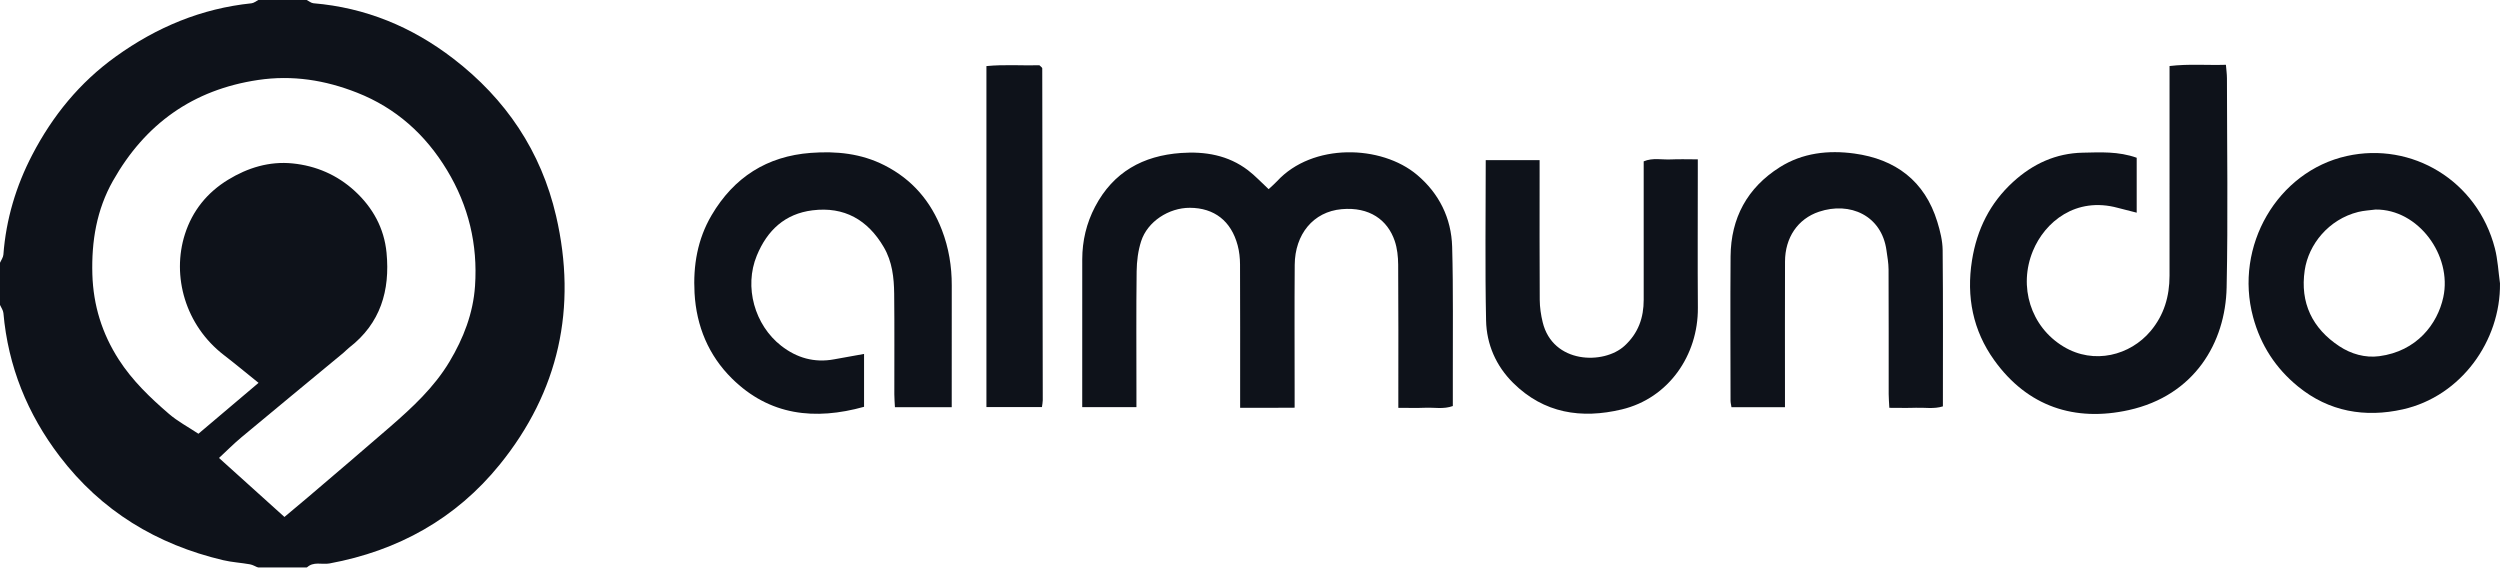 <svg width="323" height="74" viewBox="0 0 323 74" fill="none" xmlns="http://www.w3.org/2000/svg">
   <g clip-path="url(#clip0_5_526)">
   <mask id="mask0_5_526" style="mask-type:luminance" maskUnits="userSpaceOnUse" x="-220" y="-2000" width="1434" height="2561">
   <path d="M-219.521 -1999.36H1213.65V560.64H-219.521V-1999.36Z" fill="white"/>
   </mask>
   <g mask="url(#mask0_5_526)">
   <path d="M33.405 49.465C31.724 48.113 30.35 46.968 28.934 45.88C23.927 42.029 22.168 35.66 23.89 30.261C24.86 27.221 26.777 24.865 29.476 23.219C32.014 21.669 34.802 20.815 37.796 21.113C40.834 21.417 43.566 22.597 45.833 24.676C48.164 26.816 49.638 29.487 49.942 32.659C50.409 37.528 49.163 41.783 45.129 44.9C44.855 45.112 44.621 45.376 44.353 45.599C39.967 49.229 35.572 52.848 31.198 56.495C30.208 57.32 29.297 58.243 28.296 59.169C31.198 61.787 33.964 64.279 36.75 66.791C37.862 65.857 38.827 65.063 39.776 64.251C43.316 61.225 46.871 58.217 50.384 55.161C53.269 52.651 56.08 50.063 58.077 46.724C59.884 43.701 61.134 40.483 61.374 36.944C61.739 31.584 60.541 26.592 57.757 21.985C54.965 17.367 51.151 13.949 46.132 11.972C42.017 10.351 37.799 9.671 33.344 10.333C24.923 11.587 18.751 16.007 14.593 23.365C12.483 27.099 11.811 31.163 11.933 35.437C12.05 39.453 13.187 43.092 15.335 46.439C17.085 49.165 19.402 51.385 21.828 53.473C22.963 54.449 24.318 55.165 25.637 56.041C28.228 53.848 30.655 51.793 33.405 49.465ZM39.627 -7.1462e-07C39.917 0.145 40.198 0.396 40.498 0.421C47.235 0.988 53.221 3.465 58.564 7.571C65.353 12.789 69.908 19.537 71.849 27.913C74.594 39.764 72.211 50.584 64.567 60.021C58.9 67.021 51.419 71.159 42.576 72.797C41.594 72.979 40.483 72.488 39.627 73.344H33.37C33.012 73.195 32.666 72.976 32.293 72.909C31.141 72.704 29.959 72.643 28.823 72.373C20.252 70.347 13.097 66.023 7.71 58.955C3.546 53.491 1.046 47.34 0.441 40.448C0.409 40.087 0.153 39.747 0 39.397V33.948C0.153 33.599 0.413 33.257 0.439 32.897C0.777 28.335 2.072 24.028 4.164 20.011C6.788 14.969 10.286 10.661 14.97 7.299C20.268 3.497 26.026 1.096 32.501 0.425C32.803 0.393 33.081 0.147 33.37 -7.1462e-07H39.627Z" fill="#0E121A"/>
   </g>
   <mask id="mask1_5_526" style="mask-type:luminance" maskUnits="userSpaceOnUse" x="-220" y="-2000" width="1434" height="2561">
   <path d="M-219.521 -1999.36H1213.65V560.64H-219.521V-1999.36Z" fill="white"/>
   </mask>
   <g mask="url(#mask1_5_526)">
   <path d="M146.827 52.602H139.823V50.893C139.823 45.098 139.818 39.305 139.826 33.51C139.83 31.108 140.368 28.833 141.489 26.698C143.846 22.216 147.686 20.113 152.579 19.765C155.697 19.542 158.679 20.044 161.243 21.998C162.166 22.704 162.968 23.57 163.907 24.44C164.315 24.057 164.681 23.754 164.999 23.408C169.572 18.449 178.458 18.692 183.091 22.597C185.925 24.986 187.515 28.173 187.618 31.883C187.774 37.464 187.689 43.05 187.705 48.634C187.709 49.889 187.705 51.144 187.705 52.46C186.513 52.894 185.332 52.633 184.181 52.681C183.084 52.728 181.983 52.692 180.664 52.692V50.946C180.664 45.362 180.685 39.777 180.644 34.193C180.636 33.164 180.524 32.085 180.196 31.121C179.278 28.42 176.944 26.706 173.345 27.025C169.672 27.35 167.306 30.27 167.277 34.216C167.237 39.521 167.266 44.826 167.266 50.132V52.674C166.029 52.68 164.871 52.688 163.712 52.69C162.614 52.693 161.515 52.692 160.225 52.692C160.225 51.854 160.225 51.176 160.225 50.496C160.225 45.05 160.237 39.606 160.212 34.161C160.208 33.337 160.117 32.489 159.905 31.696C159.064 28.544 156.88 26.86 153.732 26.848C151.009 26.838 148.254 28.625 147.437 31.16C147.038 32.392 146.87 33.746 146.854 35.049C146.789 40.144 146.827 45.24 146.827 50.336V52.602Z" fill="#0E121A"/>
   </g>
   <mask id="mask2_5_526" style="mask-type:luminance" maskUnits="userSpaceOnUse" x="-220" y="-2000" width="1434" height="2561">
   <path d="M-219.521 -1999.36H1213.65V560.64H-219.521V-1999.36Z" fill="white"/>
   </mask>
   <g mask="url(#mask2_5_526)">
   <path d="M276.061 20.382V27.478C275.184 27.254 274.4 27.067 273.622 26.855C268.186 25.376 264.199 28.674 262.656 32.407C260.752 37.012 262.351 42.22 266.616 44.787C270.544 47.152 275.223 45.918 277.861 42.77C279.606 40.687 280.3 38.283 280.303 35.628C280.309 27.386 280.305 19.144 280.305 10.902C280.305 10.148 280.305 9.394 280.305 8.531C282.803 8.236 285.137 8.447 287.588 8.371C287.64 9.026 287.719 9.563 287.721 10.102C287.729 19.111 287.867 28.124 287.681 37.131C287.533 44.307 283.497 51.102 275.053 52.979C268.06 54.532 261.958 52.542 257.647 46.527C254.908 42.706 254.034 38.343 254.782 33.64C255.418 29.631 257.109 26.227 260.098 23.498C262.644 21.172 265.619 19.795 269.095 19.726C271.373 19.68 273.675 19.534 276.061 20.382Z" fill="#0E121A"/>
   </g>
   <mask id="mask3_5_526" style="mask-type:luminance" maskUnits="userSpaceOnUse" x="-220" y="-2000" width="1434" height="2561">
   <path d="M-219.521 -1999.36H1213.65V560.64H-219.521V-1999.36Z" fill="white"/>
   </mask>
   <g mask="url(#mask3_5_526)">
   <path d="M111.636 45.729V52.559C105.301 54.324 99.421 53.711 94.555 48.891C91.55 45.915 89.97 42.144 89.735 37.859C89.541 34.303 90.114 30.907 91.935 27.812C94.82 22.909 99.094 20.173 104.769 19.752C108.057 19.508 111.248 19.82 114.275 21.357C117.87 23.184 120.277 26.016 121.701 29.733C122.58 32.024 122.974 34.417 122.967 36.879C122.955 41.487 122.963 46.093 122.963 50.701V52.608H115.625C115.596 52.013 115.547 51.479 115.547 50.944C115.54 46.616 115.576 42.287 115.528 37.959C115.505 35.868 115.277 33.796 114.182 31.928C112.111 28.392 109.072 26.667 104.985 27.172C101.426 27.612 99.132 29.739 97.778 33.024C96.11 37.068 97.491 41.992 100.934 44.679C102.937 46.241 105.22 46.901 107.768 46.424C108.985 46.196 110.205 45.985 111.636 45.729Z" fill="#0E121A"/>
   </g>
   <mask id="mask4_5_526" style="mask-type:luminance" maskUnits="userSpaceOnUse" x="-220" y="-2000" width="1434" height="2561">
   <path d="M-219.521 -1999.36H1213.65V560.64H-219.521V-1999.36Z" fill="white"/>
   </mask>
   <g mask="url(#mask4_5_526)">
   <path d="M306.918 27.073C306.168 27.174 305.402 27.205 304.673 27.387C300.863 28.343 298.266 31.567 297.769 34.919C297.146 39.133 298.761 42.441 302.253 44.741C303.761 45.733 305.574 46.26 307.39 46.021C312.242 45.386 314.928 41.867 315.676 38.394C316.839 33.005 312.44 27.006 306.918 27.073ZM322.999 36.61C323.089 44.009 318.001 51.19 310.448 52.888C305.578 53.981 300.905 53.201 296.906 49.935C294.03 47.589 292.083 44.614 291.101 40.975C288.622 31.798 294.245 22.15 303.204 20.157C311.592 18.29 320.071 23.305 322.339 32.085C322.717 33.551 322.786 35.099 322.999 36.61Z" fill="#0E121A"/>
   </g>
   <mask id="mask5_5_526" style="mask-type:luminance" maskUnits="userSpaceOnUse" x="-220" y="-2000" width="1434" height="2561">
   <path d="M-219.521 -1999.36H1213.65V560.64H-219.521V-1999.36Z" fill="white"/>
   </mask>
   <g mask="url(#mask5_5_526)">
   <path d="M230.618 52.61H223.706C223.658 52.284 223.585 52.026 223.585 51.766C223.578 45.555 223.543 39.343 223.59 33.132C223.63 28.162 225.748 24.26 229.941 21.608C232.887 19.744 236.229 19.379 239.573 19.835C244.878 20.559 248.68 23.355 250.304 28.666C250.665 29.848 250.979 31.103 250.99 32.328C251.057 39.024 251.022 45.722 251.022 52.503C249.857 52.867 248.679 52.64 247.524 52.683C246.427 52.722 245.325 52.691 244.102 52.691C244.067 51.998 244.02 51.462 244.018 50.926C244.013 45.551 244.028 40.178 244.002 34.803C243.998 33.979 243.845 33.152 243.73 32.331C243.107 27.836 239.014 26.012 235.012 27.356C232.27 28.278 230.635 30.696 230.624 33.788C230.604 39.303 230.618 44.816 230.618 50.33V52.61Z" fill="#0E121A"/>
   </g>
   <mask id="mask6_5_526" style="mask-type:luminance" maskUnits="userSpaceOnUse" x="-220" y="-2000" width="1434" height="2561">
   <path d="M-219.521 -1999.36H1213.65V560.64H-219.521V-1999.36Z" fill="white"/>
   </mask>
   <g mask="url(#mask6_5_526)">
   <path d="M191.957 20.686H198.917V22.822C198.917 28.13 198.899 33.438 198.934 38.745C198.941 39.707 199.086 40.688 199.313 41.624C200.614 47.015 207.207 47.142 209.889 44.682C211.67 43.047 212.369 41.058 212.366 38.718C212.36 33.27 212.365 27.823 212.365 22.375V20.847C213.534 20.352 214.718 20.654 215.866 20.598C216.959 20.546 218.058 20.587 219.356 20.587V22.384C219.356 28.182 219.324 33.978 219.365 39.775C219.408 45.877 215.598 51.45 209.532 52.898C204.318 54.142 199.477 53.416 195.5 49.472C193.285 47.278 192.067 44.489 192.002 41.422C191.858 34.584 191.957 27.742 191.957 20.686Z" fill="#0E121A"/>
   </g>
   <mask id="mask7_5_526" style="mask-type:luminance" maskUnits="userSpaceOnUse" x="-220" y="-2000" width="1434" height="2561">
   <path d="M-219.521 -1999.36H1213.65V560.64H-219.521V-1999.36Z" fill="white"/>
   </mask>
   <g mask="url(#mask7_5_526)">
   <path d="M134.618 52.595H127.446V8.539C129.745 8.31 132.072 8.491 134.292 8.433C134.448 8.571 134.505 8.613 134.551 8.665C134.595 8.714 134.659 8.773 134.659 8.827C134.685 23.125 134.708 37.422 134.725 51.719C134.725 51.982 134.661 52.246 134.618 52.595Z" fill="#0E121A"/>
   </g>
   </g>
   <defs>
   <clipPath id="clip0_5_526">
   <rect width="323" height="73.344" fill="white"/>
   </clipPath>
   </defs>
   </svg>
   